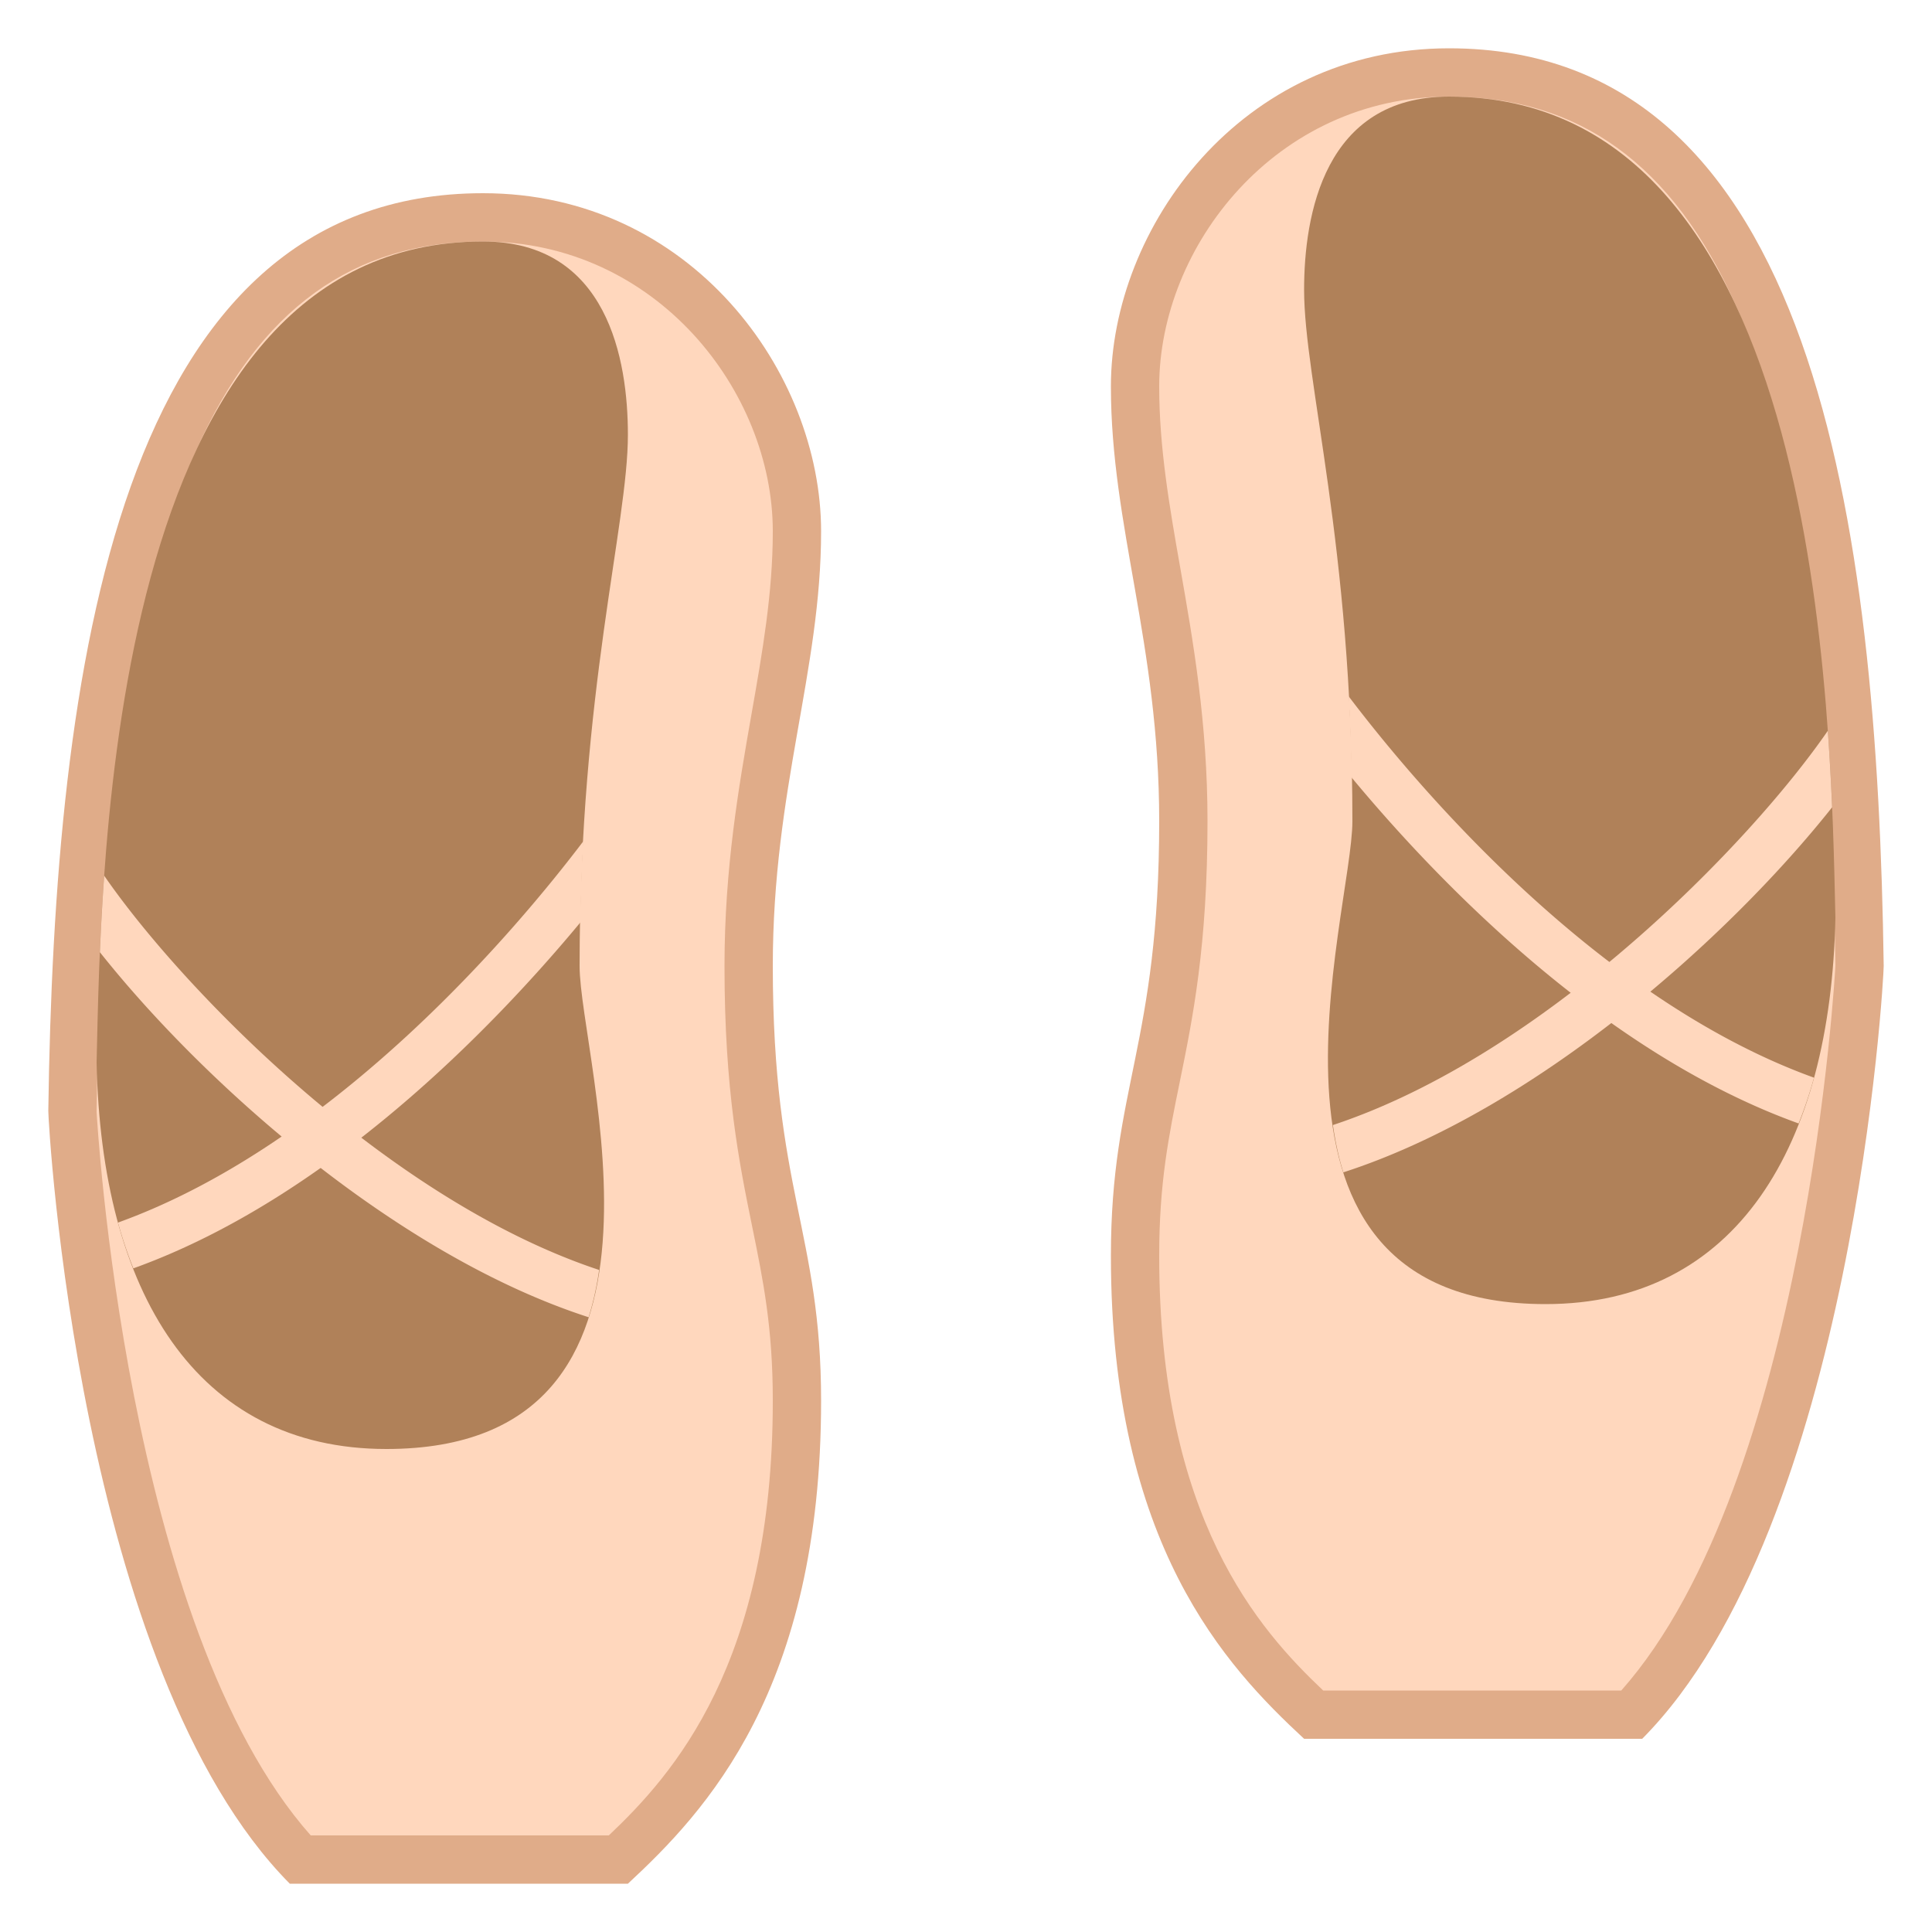 <svg viewBox="0 0 40 40" xmlns="http://www.w3.org/2000/svg"><path d="M27.197 35.5C25.905 34.294 23.5 31.846 23.5 26c0-1.563.212-2.602.436-3.702.265-1.296.564-2.764.564-5.298 0-1.986-.28-3.583-.552-5.128-.23-1.313-.448-2.553-.448-3.872 0-3.139 2.612-6.5 6.5-6.5 7.302 0 8.378 9.891 8.5 18.507-.002.1-.599 11.109-4.712 15.493h-6.591z" fill="#ffd7bd"></path><path d="M30 2c5.357 0 7.824 5.556 8 17.987-.003.106-.59 10.677-4.433 15.013h-6.172C26.07 33.745 24 31.443 24 26c0-1.512.197-2.48.426-3.601C24.695 21.08 25 19.585 25 17c0-2.03-.297-3.722-.559-5.215C24.214 10.495 24 9.276 24 8c0-2.898 2.411-6 6-6m0-1c-4.308 0-7 3.717-7 7 0 2.897 1 5.331 1 9 0 4.634-1 5.524-1 9 0 5.986 2.392 8.508 4 10h7c4.378-4.416 5.003-15.778 5-16-.129-9.165-1.429-19-9-19z" fill="#e0ac89"></path><path d="M38 19c-.096-4.152-.228-17-8-17-2.585 0-3 2.455-3 4 0 1.873 1 5.303 1 11 0 1.931-2.605 10 4 10 3.948 0 5.904-3.269 6-8z" fill="#b08159"></path><path d="M37.932 16.714a57.398 57.398 0 00-.089-1.584c-1.61 2.336-5.855 6.709-10.247 8.163.05.337.117.667.217.979 3.992-1.29 7.986-4.868 10.119-7.558z" fill="#ffd7bd"></path><path d="M37.239 23.26a9.24 9.24 0 00.318-.948c-4.556-1.644-8.312-6.149-9.634-7.895.029.533.047 1.094.058 1.677 1.811 2.183 5.223 5.714 9.258 7.166zM6.212 38.5C2.099 34.116 1.502 23.106 1.5 22.998 1.622 14.391 2.698 4.5 10 4.5c3.888 0 6.5 3.361 6.5 6.5 0 1.319-.218 2.559-.448 3.872-.272 1.545-.552 3.142-.552 5.128 0 2.534.299 4.002.564 5.298.224 1.1.436 2.139.436 3.702 0 5.846-2.405 8.294-3.697 9.5H6.212z" fill="#ffd7bd"></path><path d="M10 5c3.589 0 6 3.102 6 6 0 1.276-.214 2.495-.441 3.785C15.297 16.278 15 17.97 15 20c0 2.585.305 4.08.574 5.399C15.803 26.52 16 27.488 16 29c0 5.443-2.07 7.745-3.395 9H6.433C2.59 33.664 2.003 23.094 2 23.014 2.176 10.556 4.643 5 10 5m0-1c-7.571 0-8.871 9.835-9 19-.003.222.622 11.584 5 16h7c1.608-1.492 4-4.014 4-10 0-3.476-1-4.366-1-9 0-3.669 1-6.103 1-9 0-3.283-2.692-7-7-7z" fill="#e0ac89"></path><path d="M2 22c.096-4.152.228-17 8-17 2.585 0 3 2.455 3 4 0 1.873-1 5.303-1 11 0 1.931 2.605 10-4 10-3.948 0-5.904-3.269-6-8z" fill="#b08159"></path><path d="M2.068 19.714c.021-.497.05-1.027.089-1.584 1.61 2.336 5.855 6.709 10.247 8.163a6.19 6.19 0 01-.217.979c-3.992-1.29-7.986-4.868-10.119-7.558z" fill="#ffd7bd"></path><path d="M2.761 26.26a9.24 9.24 0 01-.318-.948c4.556-1.644 8.312-6.149 9.634-7.895a47.581 47.581 0 00-.058 1.677c-1.811 2.183-5.223 5.714-9.258 7.166z" fill="#ffd7bd"></path></svg>